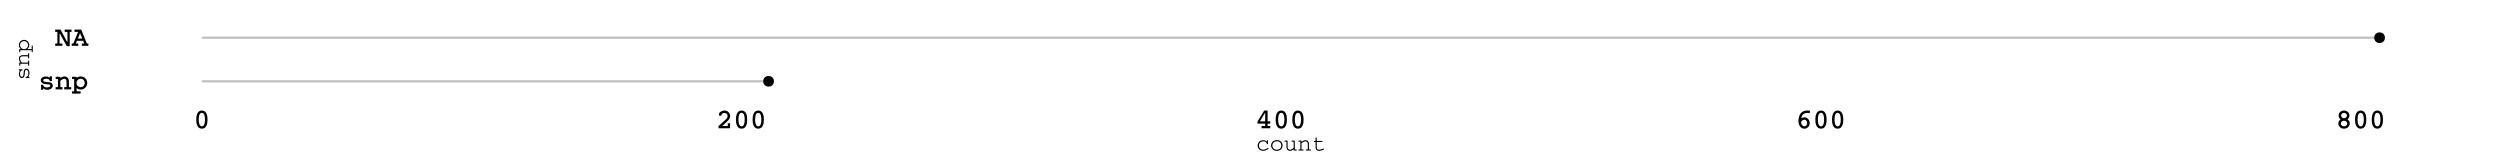 <?xml version="1.0" encoding="UTF-8"?>
<svg xmlns="http://www.w3.org/2000/svg" xmlns:xlink="http://www.w3.org/1999/xlink" width="1080pt" height="72pt" viewBox="0 0 1080 72" version="1.1">
<defs>
<g>
<symbol overflow="visible" id="glyph0-0">
<path style="stroke:none;" d=""/>
</symbol>
<symbol overflow="visible" id="glyph0-1">
<path style="stroke:none;" d="M 4.984 -5.719 L 4.844 -5.047 C 4.578 -5.234 4.078 -5.609 3.234 -5.609 C 2.344 -5.609 1.031 -5.109 1.031 -3.938 C 1.031 -3.391 1.375 -2.875 1.828 -2.609 C 2.219 -2.391 2.609 -2.297 3.688 -2.219 C 4.625 -2.156 5.141 -2.141 5.141 -1.656 C 5.141 -1.156 4.516 -0.859 3.641 -0.859 C 2.484 -0.859 2.141 -1.422 2 -2.062 L 1.062 -1.953 C 1.125 -1.703 1.188 -1.484 1.188 -1.016 C 1.188 -0.516 1.109 -0.172 1.062 0.125 L 2 0.188 L 2.141 -0.438 C 2.469 -0.188 2.875 0.172 3.828 0.172 C 5.234 0.172 6.219 -0.625 6.219 -1.625 C 6.219 -1.984 6.062 -2.469 5.641 -2.781 C 5.203 -3.109 4.656 -3.125 3.594 -3.203 C 2.938 -3.25 2.109 -3.281 2.109 -3.906 C 2.109 -4.469 2.906 -4.578 3.375 -4.578 C 3.578 -4.578 4.625 -4.578 4.844 -3.953 L 4.938 -3.672 C 4.938 -3.625 4.984 -3.547 4.984 -3.516 L 5.922 -3.641 C 5.875 -3.891 5.812 -4.125 5.812 -4.516 C 5.812 -4.891 5.875 -5.25 5.922 -5.562 Z M 4.984 -5.719 "/>
</symbol>
<symbol overflow="visible" id="glyph0-2">
<path style="stroke:none;" d="M 0.281 -5.438 L 0.281 -4.453 L 1.25 -4.453 L 1.25 -0.984 L 0.25 -0.984 L 0.25 0 L 3.203 0 L 3.203 -0.984 L 2.297 -0.984 L 2.297 -3.75 C 2.812 -4.125 3.391 -4.578 4.062 -4.578 C 4.641 -4.578 4.953 -4.047 4.953 -3.391 L 4.953 -0.984 L 3.953 -0.984 L 3.953 0 L 6.969 0 L 6.969 -0.984 L 6 -0.984 L 6 -3.438 C 6 -4.703 5.234 -5.609 4.031 -5.609 C 3.25 -5.609 2.688 -5.203 2.297 -4.938 L 2.297 -5.438 Z M 0.281 -5.438 "/>
</symbol>
<symbol overflow="visible" id="glyph0-3">
<path style="stroke:none;" d="M 0.125 -5.438 L 0.125 -4.453 L 1.062 -4.453 L 1.062 0.844 L 0.125 0.844 L 0.125 1.828 L 3.844 1.828 L 3.844 0.844 L 2.109 0.844 L 2.109 -0.578 C 2.766 -0.031 3.547 0.078 3.906 0.078 C 5.281 0.078 6.703 -1.062 6.703 -2.781 C 6.703 -4.219 5.609 -5.609 3.906 -5.609 C 3.672 -5.609 2.844 -5.609 2.109 -4.984 L 2.109 -5.438 Z M 2.062 -2.812 C 2.062 -3.75 2.828 -4.578 3.906 -4.578 C 5.062 -4.578 5.609 -3.625 5.609 -2.781 C 5.609 -1.734 4.812 -0.953 3.891 -0.953 C 3.094 -0.953 2.062 -1.578 2.062 -2.812 Z M 2.062 -2.812 "/>
</symbol>
<symbol overflow="visible" id="glyph0-4">
<path style="stroke:none;" d="M 0.062 -7 L 0.062 -6.016 L 1 -6.016 L 1 -0.984 L 0.062 -0.984 L 0.062 0 L 3.172 0 L 3.172 -0.984 L 1.953 -0.984 L 1.953 -5.141 L 2.172 -5.141 L 5.047 0.141 L 6.328 0.141 L 6.328 -6.016 L 7.125 -6.016 L 7.125 -7 L 4.156 -7 L 4.156 -6.016 L 5.359 -6.016 L 5.359 -1.797 L 5.156 -1.797 L 2.359 -7 Z M 0.062 -7 "/>
</symbol>
<symbol overflow="visible" id="glyph0-5">
<path style="stroke:none;" d="M 1.203 -7 L 1.203 -6.016 L 2.75 -6.016 L 0.703 -0.984 L 0 -0.984 L 0 0 L 2.844 0 L 2.844 -0.984 L 1.781 -0.984 L 2.25 -2.156 L 4.938 -2.156 L 5.406 -0.984 L 4.359 -0.984 L 4.359 0 L 7.203 0 L 7.203 -0.984 L 6.531 -0.984 L 4.094 -7 Z M 4.562 -3.141 L 2.656 -3.141 L 3.594 -5.438 Z M 4.562 -3.141 "/>
</symbol>
<symbol overflow="visible" id="glyph0-6">
<path style="stroke:none;" d="M 3.594 -7.672 C 1.469 -7.672 1.156 -5.219 1.156 -3.75 C 1.156 -2.312 1.453 0.172 3.594 0.172 C 5.766 0.172 6.031 -2.312 6.031 -3.75 C 6.031 -5.203 5.75 -7.672 3.594 -7.672 Z M 3.594 -6.672 C 4.828 -6.672 4.938 -4.734 4.938 -3.75 C 4.938 -2.859 4.844 -0.828 3.594 -0.828 C 2.406 -0.828 2.25 -2.734 2.25 -3.75 C 2.25 -4.781 2.453 -5.797 2.734 -6.203 C 3.047 -6.625 3.438 -6.672 3.594 -6.672 Z M 3.594 -6.672 "/>
</symbol>
<symbol overflow="visible" id="glyph0-7">
<path style="stroke:none;" d="M 4.828 -2.156 L 4.828 -0.984 L 2.453 -0.984 L 3.609 -2.047 C 5.25 -3.531 5.844 -4.141 5.844 -5.281 C 5.844 -6.594 4.766 -7.672 3.422 -7.672 C 3.047 -7.672 1.984 -7.609 1.062 -6.484 L 1.062 -5.438 L 2.141 -5.438 C 2.141 -5.5 2.125 -5.609 2.125 -5.688 C 2.125 -6.453 3.016 -6.609 3.391 -6.609 C 4.25 -6.609 4.75 -6.031 4.75 -5.312 C 4.75 -4.844 4.625 -4.484 4.125 -3.984 C 3.141 -3 1.453 -1.5 0.844 -0.984 L 0.844 0 L 5.828 0 L 5.828 -2.156 Z M 4.828 -2.156 "/>
</symbol>
<symbol overflow="visible" id="glyph0-8">
<path style="stroke:none;" d="M 4.891 -7.672 L 3.438 -7.672 L 0.531 -2.938 L 0.531 -1.984 L 3.844 -1.984 L 3.844 -0.984 L 2.281 -0.984 L 2.281 0 L 6.031 0 L 6.031 -0.984 L 4.891 -0.984 L 4.891 -1.984 L 6.031 -1.984 L 6.031 -3 L 4.891 -3 Z M 1.578 -3 L 3.812 -6.719 L 3.844 -6.719 L 3.844 -3 Z M 1.578 -3 "/>
</symbol>
<symbol overflow="visible" id="glyph0-9">
<path style="stroke:none;" d="M 6.016 -7.625 C 5.766 -7.641 5.406 -7.672 5.094 -7.672 C 4.656 -7.672 3.234 -7.672 2.312 -6.75 C 1.234 -5.656 1.062 -4.016 1.062 -3.234 C 1.062 -0.609 2.594 0.188 3.641 0.188 C 4.938 0.188 5.922 -0.938 5.922 -2.25 C 5.922 -3.594 4.938 -4.734 3.641 -4.734 C 3.5 -4.734 2.891 -4.734 2.266 -4.281 C 2.625 -6.625 4.344 -6.625 5.078 -6.625 C 5.156 -6.625 5.5 -6.625 6.016 -6.594 Z M 2.188 -2.625 C 2.562 -3.594 3.391 -3.703 3.656 -3.703 C 4.359 -3.703 4.812 -3 4.812 -2.25 C 4.812 -1.391 4.266 -0.859 3.625 -0.859 C 3.047 -0.859 2.266 -1.344 2.188 -2.625 Z M 2.188 -2.625 "/>
</symbol>
<symbol overflow="visible" id="glyph0-10">
<path style="stroke:none;" d="M 2.094 -3.844 C 1.484 -3.438 1.125 -2.719 1.125 -2.062 C 1.125 -1.062 1.969 0.172 3.594 0.172 C 5.25 0.172 6.078 -1.062 6.078 -2.078 C 6.078 -2.625 5.812 -3.359 5.109 -3.844 C 5.766 -4.359 5.938 -5.031 5.938 -5.531 C 5.938 -6.75 4.891 -7.672 3.594 -7.672 C 2.297 -7.672 1.266 -6.734 1.266 -5.531 C 1.266 -5.188 1.328 -4.453 2.094 -3.844 Z M 3.594 -6.641 C 4.266 -6.641 4.859 -6.234 4.859 -5.516 C 4.859 -4.828 4.25 -4.312 3.594 -4.312 C 2.938 -4.312 2.344 -4.844 2.344 -5.516 C 2.344 -6.203 2.922 -6.641 3.594 -6.641 Z M 3.594 -3.266 C 4.484 -3.266 4.984 -2.641 4.984 -2.047 C 4.984 -1.391 4.391 -0.828 3.594 -0.828 C 2.812 -0.828 2.203 -1.406 2.203 -2.047 C 2.203 -2.609 2.672 -3.266 3.594 -3.266 Z M 3.594 -3.266 "/>
</symbol>
<symbol overflow="visible" id="glyph1-0">
<path style="stroke:none;" d=""/>
</symbol>
<symbol overflow="visible" id="glyph1-1">
<path style="stroke:none;" d="M 4.766 -4.438 C 4.734 -4.297 4.719 -4.188 4.703 -4.109 C 4.703 -4.047 4.656 -3.891 4.609 -3.891 C 4.594 -3.891 4.578 -3.906 4.562 -3.922 C 3.984 -4.406 3.484 -4.453 3.094 -4.453 C 1.469 -4.453 0.703 -3.234 0.703 -2.156 C 0.703 -0.891 1.656 0.141 3.062 0.141 C 4.172 0.141 5.062 -0.516 5.484 -0.828 L 5.234 -1.203 C 4.5 -0.703 3.812 -0.359 3.109 -0.359 C 1.797 -0.359 1.25 -1.344 1.25 -2.172 C 1.25 -3.031 1.859 -3.953 3.156 -3.953 C 4.438 -3.953 4.594 -3.188 4.672 -2.906 L 4.703 -2.734 L 5.172 -2.797 C 5.156 -3.062 5.141 -3.266 5.141 -3.453 C 5.141 -3.812 5.203 -4.188 5.234 -4.375 Z M 4.766 -4.438 "/>
</symbol>
<symbol overflow="visible" id="glyph1-2">
<path style="stroke:none;" d="M 0.516 -2.188 C 0.516 -0.984 1.375 0.141 3 0.141 C 4.672 0.141 5.484 -1.031 5.484 -2.188 C 5.484 -3.328 4.672 -4.5 3 -4.5 C 1.375 -4.5 0.516 -3.375 0.516 -2.188 Z M 1.062 -2.188 C 1.062 -3.125 1.75 -4 3 -4 C 4.281 -4 4.938 -3.109 4.938 -2.188 C 4.938 -1.266 4.281 -0.359 3 -0.359 C 1.734 -0.359 1.062 -1.234 1.062 -2.188 Z M 1.062 -2.188 "/>
</symbol>
<symbol overflow="visible" id="glyph1-3">
<path style="stroke:none;" d="M 0.312 -4.297 L 0.312 -3.828 L 1.141 -3.828 L 1.141 -1.656 C 1.141 -0.859 1.422 0.141 2.688 0.141 C 3.453 0.141 3.969 -0.297 4.25 -0.547 L 4.25 0 L 5.562 0 L 5.562 -0.469 L 4.75 -0.469 L 4.75 -4.297 L 3.391 -4.297 L 3.391 -3.828 L 4.25 -3.828 L 4.25 -1.234 C 3.703 -0.625 3.188 -0.359 2.641 -0.359 C 1.641 -0.359 1.641 -1.391 1.641 -1.656 L 1.641 -4.297 Z M 0.312 -4.297 "/>
</symbol>
<symbol overflow="visible" id="glyph1-4">
<path style="stroke:none;" d="M 0.344 -4.297 L 0.344 -3.828 L 1.156 -3.828 L 1.156 -0.469 L 0.344 -0.469 L 0.344 0 L 2.5 0 L 2.5 -0.469 L 1.656 -0.469 L 1.656 -3.156 C 2.562 -3.859 3.062 -3.953 3.391 -3.953 C 3.984 -3.953 4.375 -3.484 4.375 -2.766 L 4.375 -0.469 L 3.516 -0.469 L 3.516 0 L 5.672 0 L 5.672 -0.469 L 4.875 -0.469 L 4.875 -2.797 C 4.875 -3.766 4.297 -4.453 3.375 -4.453 C 2.656 -4.453 2.094 -4.047 1.656 -3.734 L 1.656 -4.297 Z M 0.344 -4.297 "/>
</symbol>
<symbol overflow="visible" id="glyph1-5">
<path style="stroke:none;" d="M 1.734 -5.625 L 1.734 -4.156 L 1.047 -4.156 L 1.047 -3.688 L 1.734 -3.688 L 1.734 -1.797 C 1.734 -1.141 1.734 -0.656 2.078 -0.312 C 2.297 -0.094 2.703 0.141 3.312 0.141 C 3.969 0.141 4.734 -0.141 5.375 -0.438 L 5.203 -0.875 C 4.031 -0.391 3.594 -0.359 3.266 -0.359 C 2.219 -0.359 2.234 -1.062 2.234 -1.797 L 2.234 -3.688 L 4.656 -3.688 L 4.656 -4.156 L 2.234 -4.156 L 2.234 -5.625 Z M 1.734 -5.625 "/>
</symbol>
<symbol overflow="visible" id="glyph2-0">
<path style="stroke:none;" d=""/>
</symbol>
<symbol overflow="visible" id="glyph2-1">
<path style="stroke:none;" d="M -4.5 -4.375 C -4.438 -4.344 -4.422 -4.344 -4.297 -4.312 C -4.234 -4.297 -4.047 -4.234 -4.047 -4.125 C -4.047 -4.047 -4.125 -3.938 -4.141 -3.906 C -4.25 -3.734 -4.438 -3.344 -4.438 -2.766 C -4.438 -1.703 -3.891 -0.984 -3.172 -0.984 C -1.953 -0.984 -1.906 -2.547 -1.875 -3.062 C -1.844 -3.906 -1.812 -4.5 -1.219 -4.5 C -0.453 -4.5 -0.344 -3.422 -0.344 -3.016 C -0.344 -1.625 -1.203 -1.469 -1.547 -1.406 L -1.484 -0.969 C -1.266 -0.984 -0.938 -1.031 -0.5 -1.031 C -0.172 -1.031 -0.047 -1 0.125 -0.969 L 0.125 -1.406 C -0.094 -1.469 -0.297 -1.516 -0.297 -1.609 C -0.297 -1.625 -0.266 -1.656 -0.266 -1.656 C -0.141 -1.891 0.156 -2.406 0.156 -3.125 C 0.156 -4 -0.266 -5.047 -1.234 -5.047 C -2.297 -5.047 -2.344 -3.812 -2.359 -3.594 C -2.422 -2.422 -2.453 -1.531 -3.188 -1.531 C -3.594 -1.531 -3.938 -1.984 -3.938 -2.766 C -3.938 -4.156 -3.281 -4.266 -2.891 -4.344 L -2.938 -4.781 C -3.109 -4.766 -3.297 -4.734 -3.562 -4.734 C -3.953 -4.734 -4.219 -4.781 -4.438 -4.812 Z M -4.5 -4.375 "/>
</symbol>
<symbol overflow="visible" id="glyph2-2">
<path style="stroke:none;" d="M -4.297 -0.344 L -3.828 -0.344 L -3.828 -1.156 L -0.469 -1.156 L -0.469 -0.344 L 0 -0.344 L 0 -2.5 L -0.469 -2.5 L -0.469 -1.656 L -3.156 -1.656 C -3.859 -2.562 -3.953 -3.062 -3.953 -3.391 C -3.953 -3.984 -3.484 -4.375 -2.766 -4.375 L -0.469 -4.375 L -0.469 -3.516 L 0 -3.516 L 0 -5.672 L -0.469 -5.672 L -0.469 -4.875 L -2.797 -4.875 C -3.766 -4.875 -4.453 -4.297 -4.453 -3.375 C -4.453 -2.656 -4.047 -2.094 -3.734 -1.656 L -4.297 -1.656 Z M -4.297 -0.344 "/>
</symbol>
<symbol overflow="visible" id="glyph2-3">
<path style="stroke:none;" d="M -4.297 -0.188 L -3.828 -0.188 L -3.828 -1.016 L 1.094 -1.016 L 1.094 -0.188 L 1.562 -0.188 L 1.562 -3 L 1.094 -3 L 1.094 -1.516 L -0.797 -1.516 L -0.797 -1.531 C 0.062 -2.219 0.062 -3.109 0.062 -3.266 C 0.062 -4.344 -0.844 -5.484 -2.188 -5.484 C -3.328 -5.484 -4.438 -4.609 -4.438 -3.25 C -4.438 -2.188 -3.812 -1.703 -3.594 -1.531 L -3.594 -1.516 L -4.297 -1.516 Z M -2.219 -1.469 C -3.141 -1.469 -3.938 -2.219 -3.938 -3.266 C -3.938 -4.375 -3.031 -4.938 -2.203 -4.938 C -1.188 -4.938 -0.438 -4.156 -0.438 -3.25 C -0.438 -2.469 -1.047 -1.469 -2.219 -1.469 Z M -2.219 -1.469 "/>
</symbol>
</g>
</defs>
<g id="surface31">
<rect x="0" y="0" width="1080" height="72" style="fill:rgb(100%,100%,100%);fill-opacity:1;stroke:none;"/>
<path style=" stroke:none;fill-rule:nonzero;fill:rgb(74.51%,74.51%,74.51%);fill-opacity:1;" d="M 87.215 35.594 L 332.023 35.594 L 332.023 34.652 L 87.215 34.652 Z M 87.215 35.594 "/>
<path style=" stroke:none;fill-rule:nonzero;fill:rgb(74.51%,74.51%,74.51%);fill-opacity:1;" d="M 87.215 16.754 L 1027.98 16.754 L 1027.98 15.812 L 87.215 15.812 Z M 87.215 16.754 "/>
<path style="fill-rule:nonzero;fill:rgb(0%,0%,0%);fill-opacity:1;stroke-width:0.709;stroke-linecap:round;stroke-linejoin:round;stroke:rgb(0%,0%,0%);stroke-opacity:1;stroke-miterlimit:10;" d="M 333.98 35.121 C 333.98 37.727 330.07 37.727 330.07 35.121 C 330.07 32.516 333.98 32.516 333.98 35.121 "/>
<path style="fill-rule:nonzero;fill:rgb(0%,0%,0%);fill-opacity:1;stroke-width:0.709;stroke-linecap:round;stroke-linejoin:round;stroke:rgb(0%,0%,0%);stroke-opacity:1;stroke-miterlimit:10;" d="M 1029.934 16.285 C 1029.934 18.891 1026.027 18.891 1026.027 16.285 C 1026.027 13.676 1029.934 13.676 1029.934 16.285 "/>
<g style="fill:rgb(0%,0%,0%);fill-opacity:1;">
  <use xlink:href="#glyph0-1" x="16.582" y="38.621"/>
  <use xlink:href="#glyph0-2" x="23.782" y="38.621"/>
  <use xlink:href="#glyph0-3" x="30.982" y="38.621"/>
</g>
<g style="fill:rgb(0%,0%,0%);fill-opacity:1;">
  <use xlink:href="#glyph0-4" x="23.785" y="19.785"/>
  <use xlink:href="#glyph0-5" x="30.985" y="19.785"/>
</g>
<g style="fill:rgb(0%,0%,0%);fill-opacity:1;">
  <use xlink:href="#glyph0-6" x="83.613" y="55.418"/>
</g>
<g style="fill:rgb(0%,0%,0%);fill-opacity:1;">
  <use xlink:href="#glyph0-7" x="309.566" y="55.418"/>
  <use xlink:href="#glyph0-6" x="316.766" y="55.418"/>
  <use xlink:href="#glyph0-6" x="323.967" y="55.418"/>
</g>
<g style="fill:rgb(0%,0%,0%);fill-opacity:1;">
  <use xlink:href="#glyph0-8" x="542.715" y="55.418"/>
  <use xlink:href="#glyph0-6" x="549.915" y="55.418"/>
  <use xlink:href="#glyph0-6" x="557.115" y="55.418"/>
</g>
<g style="fill:rgb(0%,0%,0%);fill-opacity:1;">
  <use xlink:href="#glyph0-9" x="775.867" y="55.418"/>
  <use xlink:href="#glyph0-6" x="783.067" y="55.418"/>
  <use xlink:href="#glyph0-6" x="790.267" y="55.418"/>
</g>
<g style="fill:rgb(0%,0%,0%);fill-opacity:1;">
  <use xlink:href="#glyph0-10" x="1009.02" y="55.418"/>
  <use xlink:href="#glyph0-6" x="1016.22" y="55.418"/>
  <use xlink:href="#glyph0-6" x="1023.42" y="55.418"/>
</g>
<g style="fill:rgb(0%,0%,0%);fill-opacity:1;">
  <use xlink:href="#glyph1-1" x="542.598" y="65.027"/>
  <use xlink:href="#glyph1-2" x="548.598" y="65.027"/>
  <use xlink:href="#glyph1-3" x="554.598" y="65.027"/>
  <use xlink:href="#glyph1-4" x="560.598" y="65.027"/>
  <use xlink:href="#glyph1-5" x="566.598" y="65.027"/>
</g>
<g style="fill:rgb(0%,0%,0%);fill-opacity:1;">
  <use xlink:href="#glyph2-1" x="12.598" y="34.703"/>
  <use xlink:href="#glyph2-2" x="12.598" y="28.703"/>
  <use xlink:href="#glyph2-3" x="12.598" y="22.703"/>
</g>
</g>
</svg>
